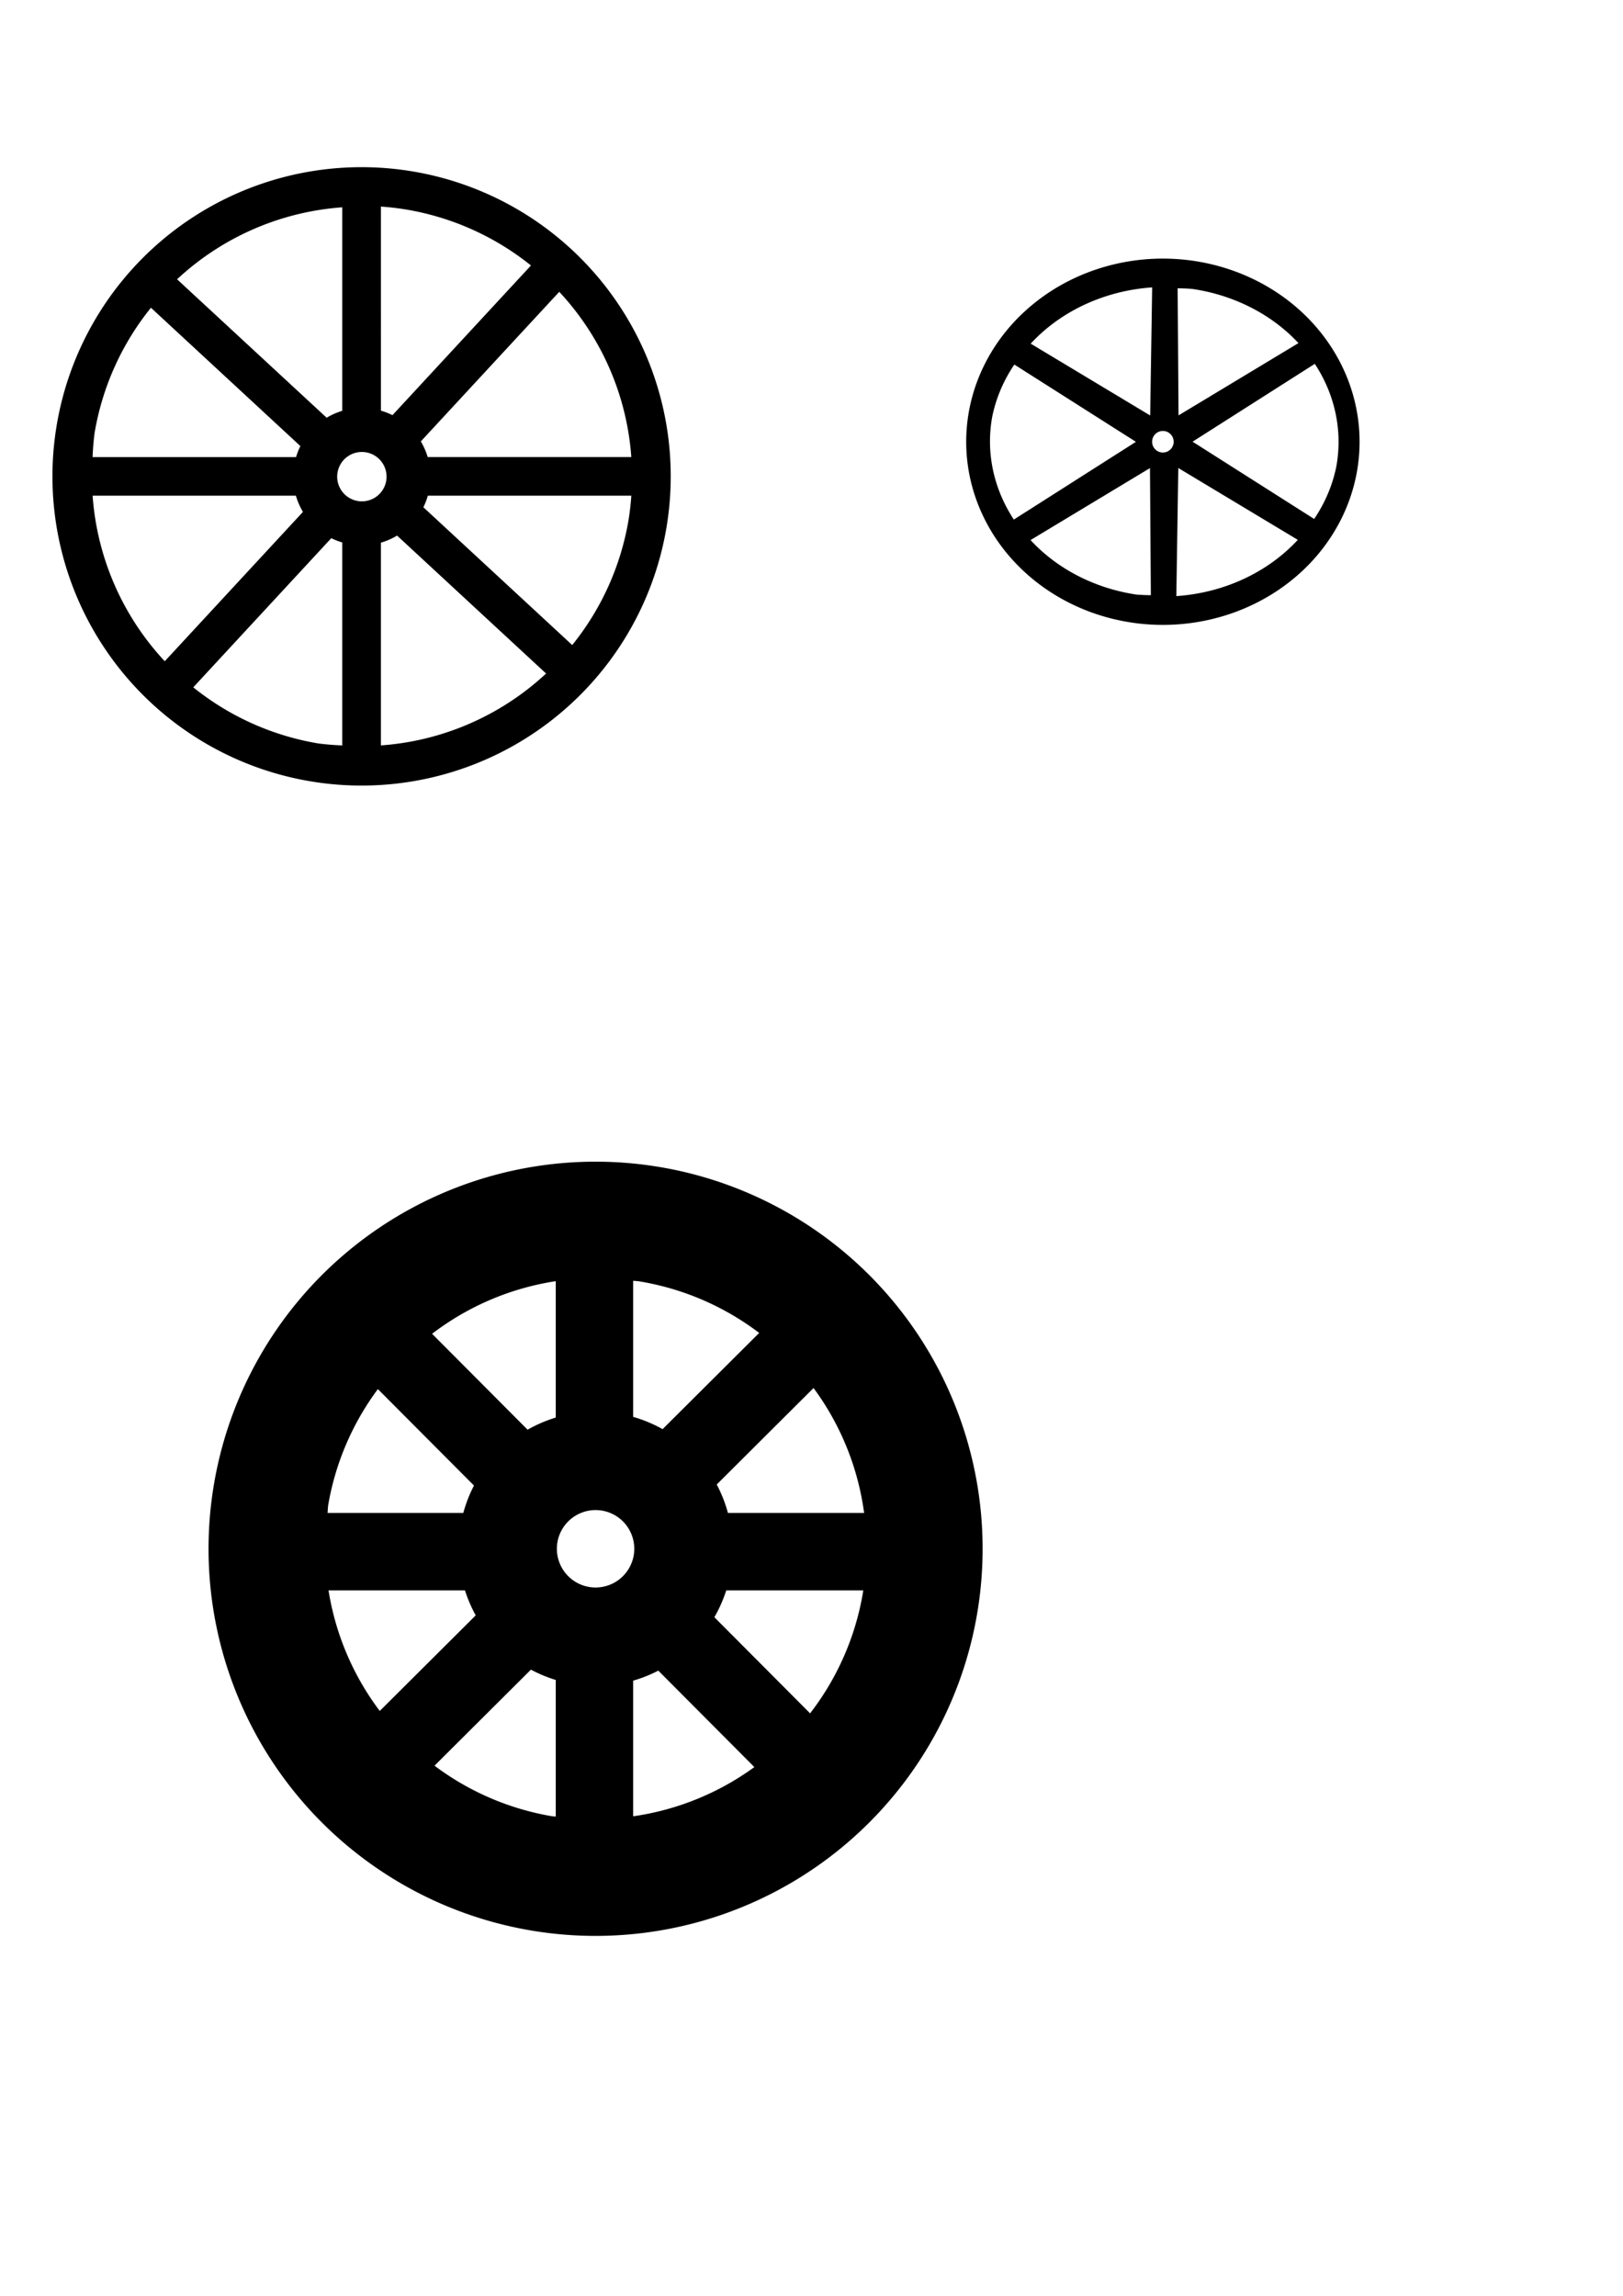 <?xml version="1.0" encoding="UTF-8" standalone="no"?>
<!-- Created with Inkscape (http://www.inkscape.org/) -->

<svg
   width="210mm"
   height="297mm"
   viewBox="0 0 210 297"
   version="1.1"
   id="svg5"
   inkscape:version="1.1.2 (b8e25be833, 2022-02-05)"
   sodipodi:docname="wheel.svg"
   xmlns:inkscape="http://www.inkscape.org/namespaces/inkscape"
   xmlns:sodipodi="http://sodipodi.sourceforge.net/DTD/sodipodi-0.dtd"
   xmlns="http://www.w3.org/2000/svg"
   xmlns:svg="http://www.w3.org/2000/svg">
  <sodipodi:namedview
     id="namedview7"
     pagecolor="#ffffff"
     bordercolor="#666666"
     borderopacity="1.0"
     inkscape:pageshadow="2"
     inkscape:pageopacity="0.0"
     inkscape:pagecheckerboard="0"
     inkscape:document-units="mm"
     showgrid="false"
     inkscape:zoom="0.70710678"
     inkscape:cx="-82.731494"
     inkscape:cy="943.28045"
     inkscape:window-width="1920"
     inkscape:window-height="1017"
     inkscape:window-x="-8"
     inkscape:window-y="-8"
     inkscape:window-maximized="1"
     inkscape:current-layer="layer1"
     inkscape:snap-global="true"
     inkscape:snap-center="false"
     inkscape:snap-object-midpoints="false" />
  <defs
     id="defs2">
    <linearGradient
       id="linearGradient15501"
       inkscape:swatch="solid">
      <stop
         style="stop-color:#000000;stop-opacity:1;"
         offset="0"
         id="stop15499" />
    </linearGradient>
    <linearGradient
       id="linearGradient3790"
       inkscape:swatch="solid">
      <stop
         style="stop-color:#760041;stop-opacity:1;"
         offset="0"
         id="stop3788" />
    </linearGradient>
  </defs>
  <g
     inkscape:label="Layer 1"
     inkscape:groupmode="layer"
     id="layer1">
    <path
       id="path2916"
       style="fill:#000000;fill-rule:evenodd;stroke:none;stroke-width:0.438;stroke-linecap:square;stroke-linejoin:round;paint-order:markers stroke fill"
       d="m 151.064,33.461 a 25.449,23.693 0 0 0 -25.722,19.91 25.449,23.693 0 0 0 21.067,27.167 25.449,23.693 0 0 0 29.181,-19.613 25.449,23.693 0 0 0 -21.067,-27.167 25.449,23.693 0 0 0 -3.459,-0.297 z m -1.986,3.718 -0.255,16.57 -15.459,-9.292 a 22.555,20.028 0 0 1 15.714,-7.278 z m 3.297,0.117 a 22.555,20.028 0 0 1 1.862,0.079 22.555,20.028 0 0 1 13.769,7.011 l -15.517,9.353 z m 17.747,9.773 a 22.555,20.028 0 0 1 2.787,13.272 22.555,20.028 0 0 1 -2.869,6.794 l -15.732,-9.996 z m -38.878,0.092 15.732,9.996 -15.794,10.057 a 22.555,20.028 0 0 1 -2.807,-13.259 22.555,20.028 0 0 1 2.869,-6.794 z m 19.237,8.592 a 1.394,1.394 0 0 1 0.208,0.018 1.394,1.394 0 0 1 1.154,1.598 1.394,1.394 0 0 1 -1.599,1.154 1.394,1.394 0 0 1 -1.154,-1.599 1.394,1.394 0 0 1 1.391,-1.172 z m 1.98,4.793 15.46,9.292 a 22.555,20.028 0 0 1 -15.715,7.278 z m -3.666,0.009 0.114,16.443 a 22.555,20.028 0 0 1 -1.862,-0.08 22.555,20.028 0 0 1 -13.705,-7.05 z" />
    <path
       id="path4243"
       style="fill:#000000;fill-rule:evenodd;stroke:none;stroke-width:0.438;stroke-linecap:square;stroke-linejoin:round;paint-order:markers stroke fill"
       d="M 47.477,21.633 A 40,40 0 0 0 7.297,55.25 40,40 0 0 0 40.409,101.115 40,40 0 0 0 86.274,68.003 40,40 0 0 0 53.162,22.138 40,40 0 0 0 47.477,21.633 Z m 1.809,5.092 a 35,35 0 0 1 3.079,0.35 35,35 0 0 1 16.336,7.27 l -17.92,19.363 a 8.887,8.887 0 0 0 -1.494,-0.582 z m -5,0.096 v 26.326 a 8.887,8.887 0 0 0 -2.02,0.893 L 22.913,36.13 a 35,35 0 0 1 21.372,-9.31 z m 28.075,10.93 a 35,35 0 0 1 9.324,21.376 h -26.346 a 8.887,8.887 0 0 0 -0.889,-2.024 z m -52.83,2.061 19.335,17.895 a 8.887,8.887 0 0 0 -0.556,1.421 h -26.329 a 35,35 0 0 1 0.252,-3.079 35,35 0 0 1 7.297,-16.236 z m 27.325,18.659 a 3.194,3.194 0 0 1 0.475,0.04 3.194,3.194 0 0 1 2.644,3.662 3.194,3.194 0 0 1 -3.662,2.643 3.194,3.194 0 0 1 -2.644,-3.662 3.194,3.194 0 0 1 3.186,-2.684 z m -34.873,5.657 h 26.303 a 8.887,8.887 0 0 0 0.913,2.093 l -17.881,19.321 a 35,35 0 0 1 -9.334,-21.414 z m 43.373,0 h 26.33 a 35,35 0 0 1 -0.348,3.079 35,35 0 0 1 -7.298,16.241 l -19.261,-17.826 a 8.887,8.887 0 0 0 0.577,-1.494 z m -3.977,5.16 19.279,17.843 a 35,35 0 0 1 -21.373,9.299 v -26.229 a 8.887,8.887 0 0 0 2.093,-0.913 z m -8.514,0.333 a 8.887,8.887 0 0 0 1.421,0.556 v 26.255 a 35,35 0 0 1 -3.079,-0.252 35,35 0 0 1 -16.2,-7.263 z" />
    <path
       id="path2497"
       style="fill:#000000;fill-rule:evenodd;stroke-width:1.657;stroke-linecap:square;stroke-linejoin:round;paint-order:markers stroke fill"
       inkscape:transform-center-x="-0.74835468"
       inkscape:transform-center-y="2.0579754"
       d="M 292.783 567.109 A 188.976 188.976 0 0 0 104.24 725.951 A 188.976 188.976 0 0 0 260.676 942.637 A 188.976 188.976 0 0 0 477.359 786.201 A 188.976 188.976 0 0 0 320.924 569.516 A 188.976 188.976 0 0 0 292.783 567.109 z M 309.15 625.25 A 132.283 132.283 0 0 1 311.887 625.484 A 132.283 132.283 0 0 1 370.678 650.699 L 323.527 697.67 A 66.957 66.957 0 0 0 309.15 691.689 L 309.15 625.25 z M 271.354 625.436 L 271.354 692.02 A 66.957 66.957 0 0 0 257.605 697.943 L 210.969 651.127 A 132.283 132.283 0 0 1 271.354 625.436 z M 397.229 677.598 A 132.283 132.283 0 0 1 421.918 738.592 L 355.428 738.592 A 66.957 66.957 0 0 0 349.945 724.697 L 397.229 677.598 z M 184.508 678.117 L 231.422 725.211 A 66.957 66.957 0 0 0 226.213 738.592 L 159.943 738.592 A 132.283 132.283 0 0 1 160.207 734.988 A 132.283 132.283 0 0 1 184.508 678.117 z M 290.998 737.18 A 18.898 18.898 0 0 1 293.812 737.42 A 18.898 18.898 0 0 1 309.455 759.088 A 18.898 18.898 0 0 1 287.787 774.732 A 18.898 18.898 0 0 1 272.145 753.064 A 18.898 18.898 0 0 1 290.998 737.18 z M 160.408 776.389 L 227.037 776.389 A 66.957 66.957 0 0 0 232.273 788.574 L 185.422 835.246 A 132.283 132.283 0 0 1 160.408 776.389 z M 354.596 776.389 L 421.494 776.389 A 132.283 132.283 0 0 1 421.393 777.164 A 132.283 132.283 0 0 1 395.543 836.41 L 348.799 789.484 A 66.957 66.957 0 0 0 354.596 776.389 z M 259.229 815.07 A 66.957 66.957 0 0 0 271.354 820.115 L 271.354 886.787 A 132.283 132.283 0 0 1 269.713 886.668 A 132.283 132.283 0 0 1 212.154 861.963 L 259.229 815.07 z M 321.43 815.562 L 368.326 862.641 A 132.283 132.283 0 0 1 309.15 886.668 L 309.15 820.445 A 66.957 66.957 0 0 0 321.43 815.562 z "
       transform="scale(0.265)" />
  </g>
</svg>
